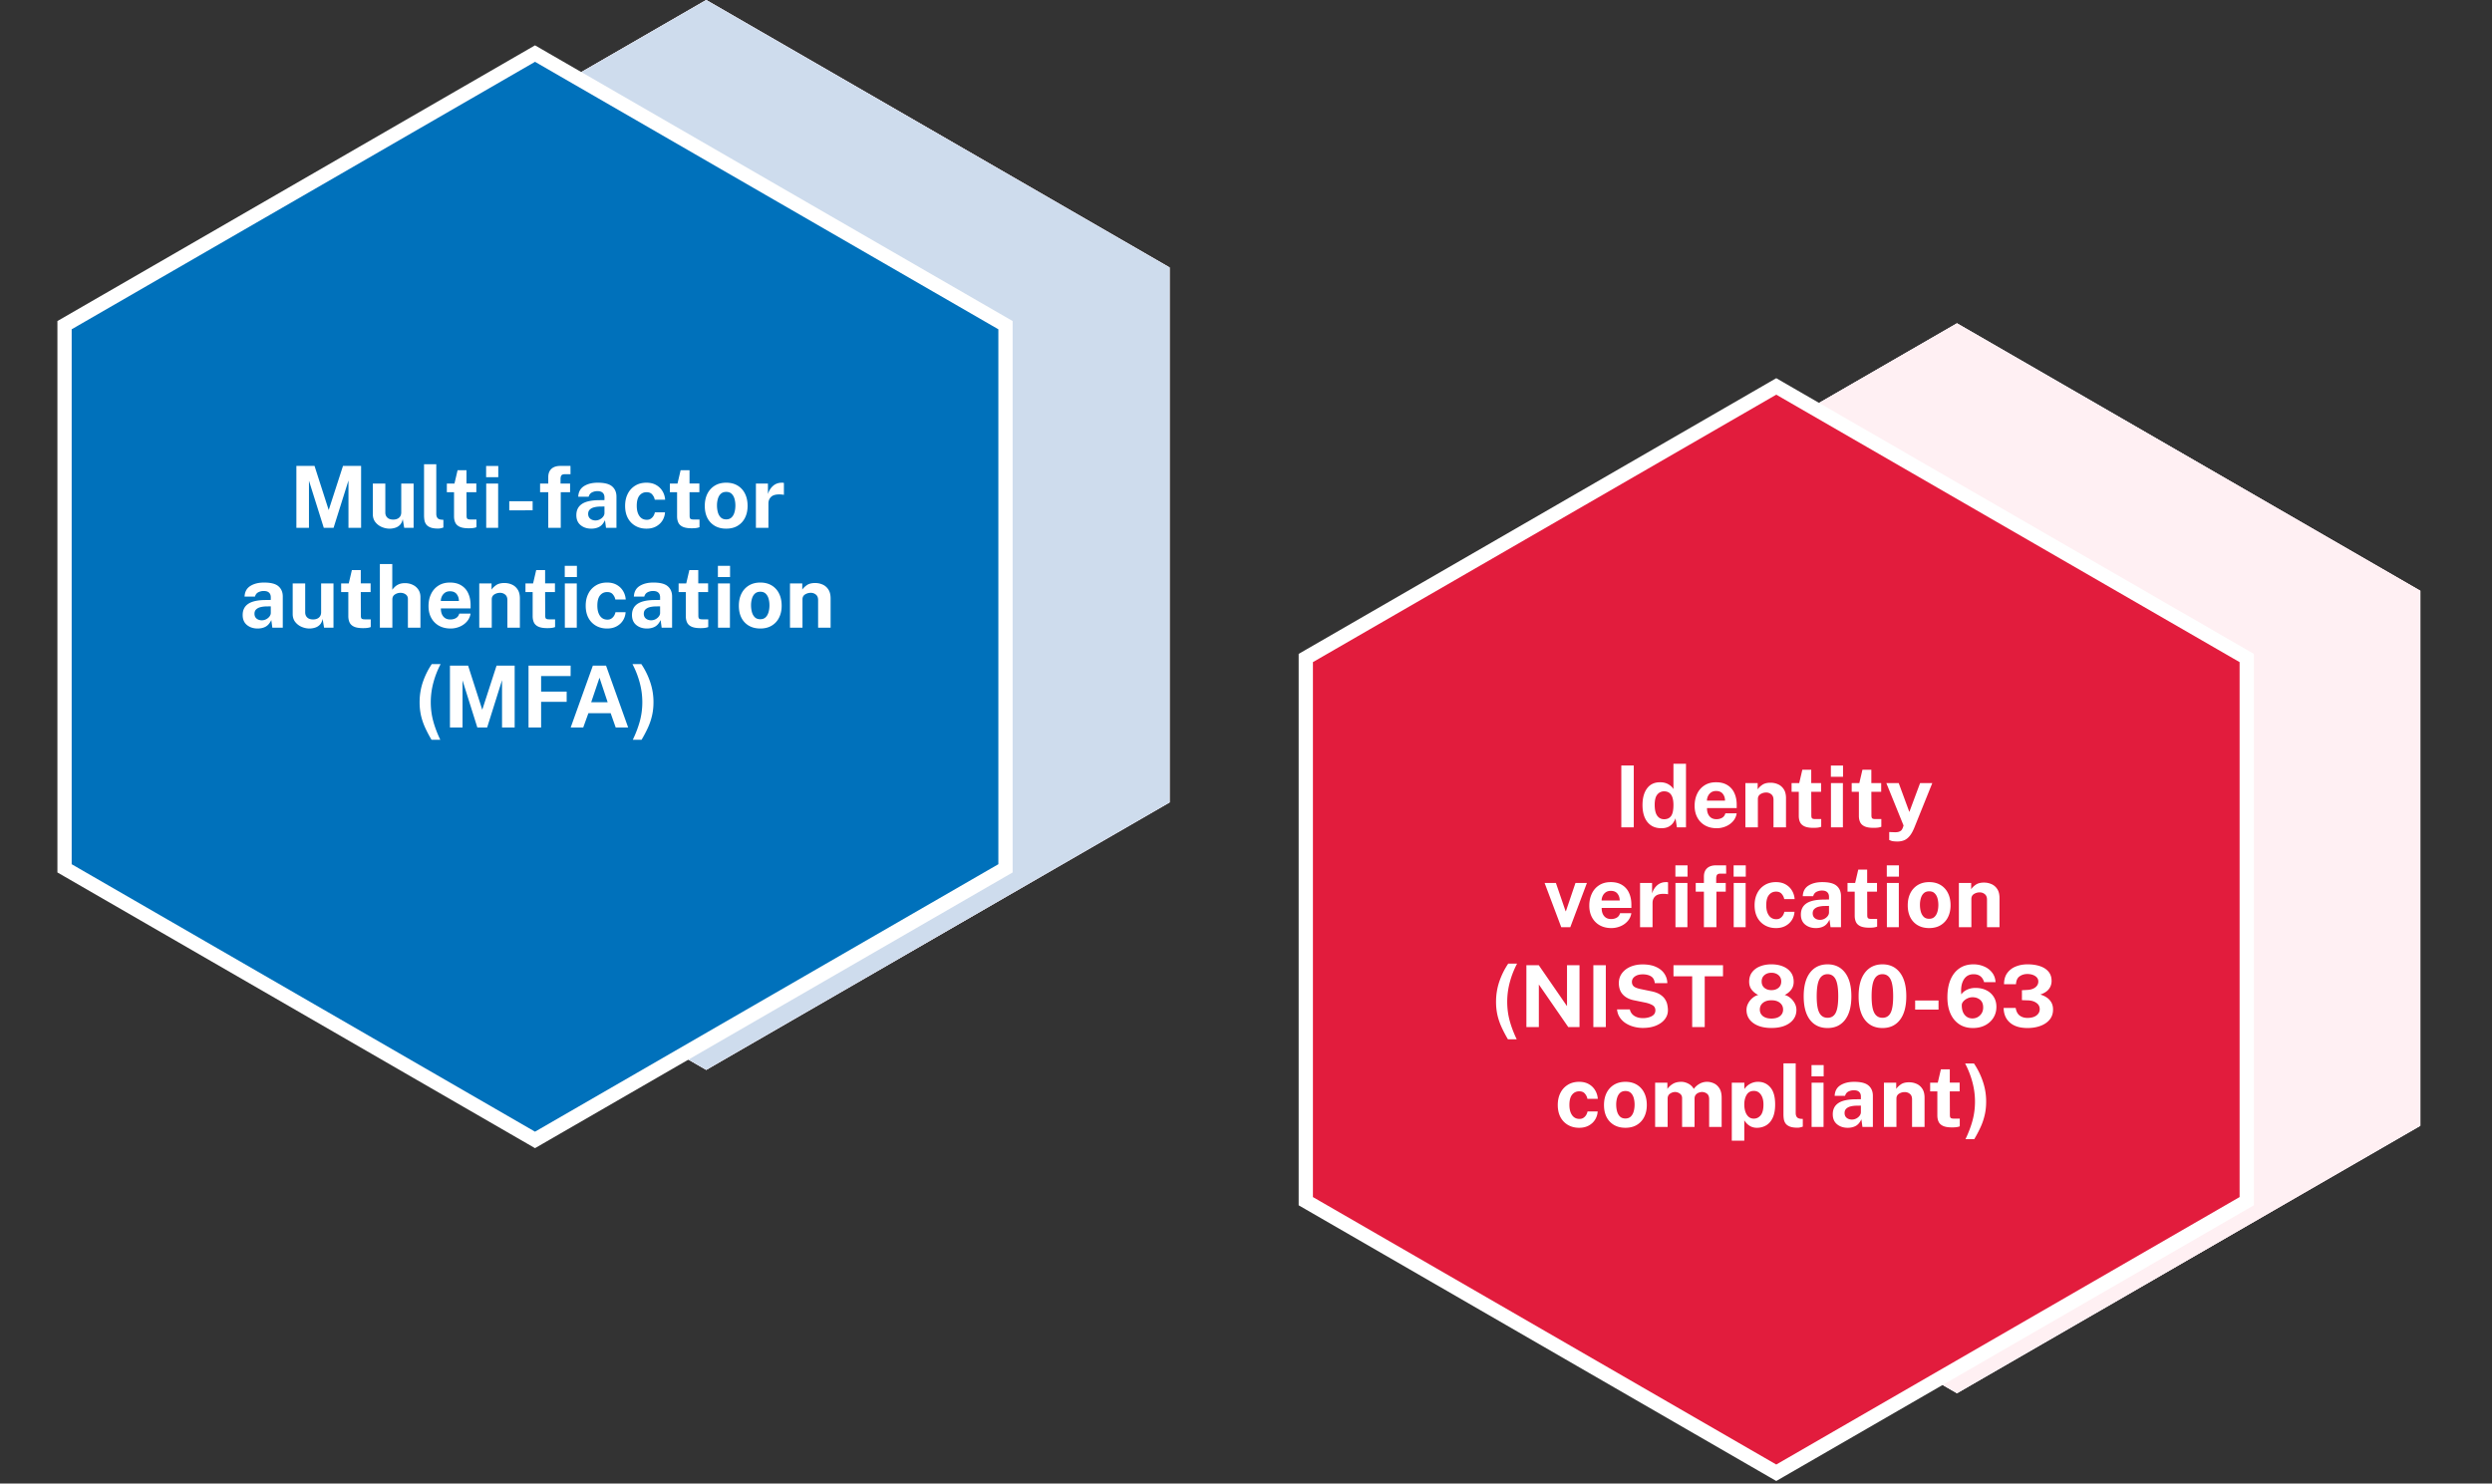 <svg width="524" height="312" viewBox="0 0 524 312" fill="none" xmlns="http://www.w3.org/2000/svg"><rect x="0" y="0" width="524" height="312" fill="#333333" stroke="none"/><path d="m411.5 68 97.428 56.25v112.5L411.5 293l-97.428-56.25v-112.5L411.5 68z" fill="#FFF0F3"/><path d="m411.5 68 97.428 56.25v112.5L411.5 293l-97.428-56.25v-112.5L411.5 68z" fill="#FFF0F3"/><path d="m411.5 68 97.428 56.25v112.5L411.5 293l-97.428-56.25v-112.5L411.5 68zm-263-68 97.428 56.25v112.5L148.5 225l-97.428-56.25V56.25L148.5 0z" fill="#FFF0F3"/><path d="m148.5 0 97.428 56.25v112.5L148.5 225l-97.428-56.25V56.25L148.5 0z" fill="#FFF0F3"/><path d="m148.5 0 97.428 56.25v112.5L148.5 225l-97.428-56.25V56.25L148.5 0z" fill="#CEDCED"/><path d="m113.25 11.701-.75-.433-.75.433-97.428 56.25-.75.433v114.232l.75.433 97.428 56.25.75.433.75-.433 97.428-56.25.75-.433V68.384l-.75-.433-97.428-56.25z" fill="#0071BB" stroke="#fff" stroke-width="3"/><path d="m374.25 81.701-.75-.433-.75.433-97.428 56.25-.75.433v114.232l.75.433 97.428 56.25.75.433.75-.433 97.428-56.25.75-.433V138.384l-.75-.433-97.428-56.25z" fill="#E21C3D" stroke="#fff" stroke-width="3"/><path d="M62.321 111V97.986h3.816l2.98 9.279 3.005-9.279h3.807V111h-2.655v-9.954L70.142 111h-2.06l-3.115-9.909V111h-2.646zm19.62.18c-.57 0-1.128-.117-1.674-.351a3.393 3.393 0 0 1-1.341-1.026c-.354-.456-.531-1.014-.531-1.674v-6.435h2.628v6.102c0 .432.14.786.423 1.062.282.276.696.414 1.242.414.51 0 .918-.132 1.224-.396.306-.27.459-.645.459-1.125v-6.057h2.6V111h-1.98l-.305-1.845c-.108.546-.312.966-.612 1.26a2.34 2.34 0 0 1-1.017.594c-.378.114-.75.171-1.116.171zm10.193-.018c-.69 0-1.236-.081-1.638-.243-.396-.162-.69-.375-.882-.639a2.12 2.12 0 0 1-.369-.891 6.176 6.176 0 0 1-.08-.999V97.626h2.573v10.44c0 .342.075.621.225.837.15.216.426.345.828.387l.441.027v1.62c-.18.066-.366.12-.558.162a2.45 2.45 0 0 1-.54.063zm8.026-7.641h-2.07l.018 4.959c0 .342.066.558.198.648.132.084.342.126.63.126h1.251v1.62a2.912 2.912 0 0 1-.567.153c-.252.048-.606.072-1.062.072-.816 0-1.449-.105-1.899-.315-.444-.21-.753-.504-.927-.882-.174-.378-.26-.816-.26-1.314v-5.067h-1.513v-1.827h1.602l.657-2.808h1.872v2.799h2.07v1.836zm4.615-5.526v2.367h-2.556v-2.367h2.556zm-.027 3.699V111h-2.511v-9.306h2.511zm7.25 3.717v1.908l-4.914.009v-1.917h4.914zm7.876-3.717v1.827h-1.962V111h-2.628v-7.479h-1.719v-1.827h1.719v-1.341c0-.75.219-1.332.657-1.746.444-.414 1.071-.621 1.881-.621h2.133l.009 1.746h-1.224c-.336 0-.567.084-.693.252-.12.162-.18.432-.18.81v.9h2.007zm4.457 9.486c-.894 0-1.641-.246-2.241-.738-.6-.492-.9-1.194-.9-2.106 0-1.02.378-1.794 1.134-2.322.762-.534 1.968-.81 3.618-.828l1.161-.018v-.558c0-.426-.126-.753-.378-.981-.246-.234-.63-.348-1.152-.342-.384.006-.75.096-1.098.27-.342.174-.576.477-.702.909h-2.187c.048-1.008.453-1.752 1.215-2.232.762-.48 1.725-.72 2.889-.72 1.428 0 2.439.264 3.033.792.6.522.9 1.239.9 2.151V111h-2.196l-.216-1.602c-.318.672-.717 1.137-1.197 1.395-.474.258-1.035.387-1.683.387zm.882-1.728c.318 0 .621-.072.909-.216.288-.15.522-.342.702-.576.186-.24.279-.495.279-.765v-1.377l-.945.018c-.438.006-.846.057-1.224.153s-.684.258-.918.486c-.228.222-.342.522-.342.9 0 .432.147.771.441 1.017.3.24.666.36 1.098.36zm10.723-7.938c.78 0 1.452.159 2.016.477.57.318 1.017.747 1.341 1.287.33.54.519 1.143.567 1.809h-2.187c-.06-.372-.228-.726-.504-1.062-.27-.342-.675-.513-1.215-.513-.612 0-1.11.237-1.494.711-.378.468-.567 1.182-.567 2.142 0 .912.186 1.632.558 2.16.372.528.891.792 1.557.792.354 0 .648-.087.882-.261a1.89 1.89 0 0 0 .558-.621c.132-.246.216-.474.252-.684h2.133a3.66 3.66 0 0 1-.558 1.746c-.33.516-.78.927-1.35 1.233-.564.3-1.227.45-1.989.45-.864 0-1.635-.192-2.313-.576a4.112 4.112 0 0 1-1.602-1.647c-.384-.72-.576-1.578-.576-2.574 0-.96.186-1.806.558-2.538a4.154 4.154 0 0 1 1.566-1.71c.672-.414 1.461-.621 2.367-.621zm11.123 2.007h-2.07l.018 4.959c0 .342.066.558.198.648.132.084.342.126.63.126h1.251v1.62a2.915 2.915 0 0 1-.567.153c-.252.048-.606.072-1.062.072-.816 0-1.449-.105-1.899-.315-.444-.21-.753-.504-.927-.882-.174-.378-.261-.816-.261-1.314v-5.067h-1.512v-1.827h1.602l.657-2.808h1.872v2.799h2.07v1.836zm5.638 7.659c-.912 0-1.707-.195-2.385-.585a4.012 4.012 0 0 1-1.566-1.656c-.366-.714-.549-1.56-.549-2.538 0-.978.183-1.833.549-2.565a4.154 4.154 0 0 1 1.566-1.71c.678-.408 1.476-.612 2.394-.612.918 0 1.713.201 2.385.603a4.035 4.035 0 0 1 1.557 1.701c.366.726.549 1.587.549 2.583 0 .936-.18 1.764-.54 2.484a4.012 4.012 0 0 1-1.539 1.683c-.666.408-1.473.612-2.421.612zm.009-1.953c.462 0 .834-.135 1.116-.405.282-.27.486-.624.612-1.062.132-.444.198-.927.198-1.449 0-.492-.06-.954-.18-1.386-.12-.438-.321-.792-.603-1.062-.276-.276-.657-.414-1.143-.414-.462 0-.837.129-1.125.387-.282.258-.489.603-.621 1.035a4.915 4.915 0 0 0-.198 1.44c0 .486.06.954.18 1.404.12.444.321.807.603 1.089.282.282.669.423 1.161.423zm6.243 1.773v-9.306h2.529v2.205c.222-.714.585-1.29 1.089-1.728.504-.438 1.125-.657 1.863-.657.198 0 .333.018.405.054v2.502a.836.836 0 0 0-.198-.036 3.072 3.072 0 0 0-.198-.027c-1.038-.09-1.776.048-2.214.414-.432.366-.648.861-.648 1.485V111h-2.628zM54.168 132.18c-.894 0-1.641-.246-2.241-.738-.6-.492-.9-1.194-.9-2.106 0-1.02.378-1.794 1.134-2.322.762-.534 1.968-.81 3.618-.828l1.16-.018v-.558c0-.426-.125-.753-.377-.981-.246-.234-.63-.348-1.152-.342-.384.006-.75.096-1.098.27-.342.174-.576.477-.702.909h-2.187c.048-1.008.453-1.752 1.215-2.232.762-.48 1.725-.72 2.889-.72 1.428 0 2.439.264 3.033.792.6.522.9 1.239.9 2.151V132h-2.196l-.216-1.602c-.318.672-.717 1.137-1.197 1.395-.474.258-1.035.387-1.683.387zm.882-1.728c.318 0 .62-.072.909-.216.288-.15.522-.342.702-.576.186-.24.279-.495.279-.765v-1.377l-.945.018c-.438.006-.846.057-1.224.153s-.684.258-.918.486c-.228.222-.342.522-.342.9 0 .432.147.771.44 1.017.3.24.667.36 1.099.36zm10.042 1.728c-.57 0-1.128-.117-1.674-.351a3.393 3.393 0 0 1-1.34-1.026c-.355-.456-.532-1.014-.532-1.674v-6.435h2.628v6.102c0 .432.141.786.423 1.062.282.276.696.414 1.242.414.51 0 .918-.132 1.224-.396.306-.27.46-.645.46-1.125v-6.057h2.6V132h-1.98l-.306-1.845c-.108.546-.312.966-.612 1.26a2.34 2.34 0 0 1-1.017.594c-.378.114-.75.171-1.116.171zm12.84-7.659h-2.07l.019 4.959c0 .342.066.558.198.648.132.084.342.126.63.126h1.25v1.62a2.915 2.915 0 0 1-.566.153c-.252.048-.606.072-1.062.072-.816 0-1.45-.105-1.9-.315-.443-.21-.752-.504-.926-.882-.174-.378-.261-.816-.261-1.314v-5.067h-1.512v-1.827h1.602l.657-2.808h1.872v2.799h2.07v1.836zM79.875 132v-13.374h2.61v5.409c.15-.21.339-.423.567-.639.228-.216.513-.396.855-.54.342-.144.759-.216 1.251-.216.588 0 1.128.117 1.62.351.492.228.885.561 1.179.999.3.438.45.972.45 1.602V132H85.77v-6.021c0-.42-.153-.741-.459-.963-.306-.228-.672-.342-1.098-.342-.432 0-.825.117-1.179.351-.354.228-.531.573-.531 1.035V132h-2.628zm12.83-4.05c-.006.714.165 1.281.513 1.701.348.42.837.63 1.467.63.45 0 .843-.096 1.179-.288.342-.192.579-.507.71-.945h2.368a3.173 3.173 0 0 1-.792 1.692c-.42.468-.93.825-1.53 1.071s-1.224.369-1.872.369c-.924 0-1.734-.192-2.43-.576a4.137 4.137 0 0 1-1.63-1.647c-.39-.708-.584-1.542-.584-2.502 0-.93.177-1.767.53-2.511a4.18 4.18 0 0 1 1.54-1.773c.678-.438 1.49-.657 2.439-.657s1.743.201 2.385.603a3.687 3.687 0 0 1 1.458 1.665c.33.708.495 1.527.495 2.457v.711h-6.246zm-.01-1.566h3.799c0-.564-.156-1.044-.468-1.44-.312-.396-.783-.594-1.413-.594-.408 0-.756.099-1.044.297a1.954 1.954 0 0 0-.648.765 2.18 2.18 0 0 0-.225.972zm8.08 5.616v-9.306h2.583v1.314c.216-.336.537-.651.963-.945.426-.3 1.005-.45 1.737-.45.57 0 1.101.111 1.593.333.498.222.9.573 1.206 1.053.306.474.459 1.095.459 1.863V132h-2.628v-5.814c0-.504-.153-.882-.459-1.134a1.637 1.637 0 0 0-1.089-.378 2.22 2.22 0 0 0-1.197.342c-.36.228-.54.57-.54 1.026V132h-2.628zm15.918-7.479h-2.07l.018 4.959c0 .342.066.558.198.648.132.084.342.126.63.126h1.251v1.62a2.915 2.915 0 0 1-.567.153c-.252.048-.606.072-1.062.072-.816 0-1.449-.105-1.899-.315-.444-.21-.753-.504-.927-.882-.174-.378-.261-.816-.261-1.314v-5.067h-1.512v-1.827h1.602l.657-2.808h1.872v2.799h2.07v1.836zm4.615-5.526v2.367h-2.556v-2.367h2.556zm-.027 3.699V132h-2.511v-9.306h2.511zm6.368-.18c.78 0 1.452.159 2.016.477.57.318 1.017.747 1.341 1.287.33.54.519 1.143.567 1.809h-2.187c-.06-.372-.228-.726-.504-1.062-.27-.342-.675-.513-1.215-.513-.612 0-1.11.237-1.494.711-.378.468-.567 1.182-.567 2.142 0 .912.186 1.632.558 2.16.372.528.891.792 1.557.792.354 0 .648-.087.882-.261a1.89 1.89 0 0 0 .558-.621c.132-.246.216-.474.252-.684h2.133a3.66 3.66 0 0 1-.558 1.746c-.33.516-.78.927-1.35 1.233-.564.3-1.227.45-1.989.45-.864 0-1.635-.192-2.313-.576a4.112 4.112 0 0 1-1.602-1.647c-.384-.72-.576-1.578-.576-2.574 0-.96.186-1.806.558-2.538a4.154 4.154 0 0 1 1.566-1.71c.672-.414 1.461-.621 2.367-.621zm8.381 9.666c-.894 0-1.641-.246-2.241-.738-.6-.492-.9-1.194-.9-2.106 0-1.02.378-1.794 1.134-2.322.762-.534 1.968-.81 3.618-.828l1.161-.018v-.558c0-.426-.126-.753-.378-.981-.246-.234-.63-.348-1.152-.342-.384.006-.75.096-1.098.27-.342.174-.576.477-.702.909h-2.187c.048-1.008.453-1.752 1.215-2.232.762-.48 1.725-.72 2.889-.72 1.428 0 2.439.264 3.033.792.6.522.9 1.239.9 2.151V132h-2.196l-.216-1.602c-.318.672-.717 1.137-1.197 1.395-.474.258-1.035.387-1.683.387zm.882-1.728c.318 0 .621-.072.909-.216.288-.15.522-.342.702-.576.186-.24.279-.495.279-.765v-1.377l-.945.018c-.438.006-.846.057-1.224.153s-.684.258-.918.486c-.228.222-.342.522-.342.9 0 .432.147.771.441 1.017.3.24.666.36 1.098.36zm11.985-5.931h-2.07l.018 4.959c0 .342.066.558.198.648.132.084.342.126.63.126h1.251v1.62a2.915 2.915 0 0 1-.567.153c-.252.048-.606.072-1.062.072-.816 0-1.449-.105-1.899-.315-.444-.21-.753-.504-.927-.882-.174-.378-.261-.816-.261-1.314v-5.067h-1.512v-1.827h1.602l.657-2.808h1.872v2.799h2.07v1.836zm4.614-5.526v2.367h-2.556v-2.367h2.556zm-.027 3.699V132h-2.511v-9.306h2.511zm6.377 9.486c-.912 0-1.707-.195-2.385-.585a4.012 4.012 0 0 1-1.566-1.656c-.366-.714-.549-1.56-.549-2.538 0-.978.183-1.833.549-2.565a4.154 4.154 0 0 1 1.566-1.71c.678-.408 1.476-.612 2.394-.612.918 0 1.713.201 2.385.603a4.035 4.035 0 0 1 1.557 1.701c.366.726.549 1.587.549 2.583 0 .936-.18 1.764-.54 2.484a4.012 4.012 0 0 1-1.539 1.683c-.666.408-1.473.612-2.421.612zm.009-1.953c.462 0 .834-.135 1.116-.405.282-.27.486-.624.612-1.062.132-.444.198-.927.198-1.449 0-.492-.06-.954-.18-1.386-.12-.438-.321-.792-.603-1.062-.276-.276-.657-.414-1.143-.414-.462 0-.837.129-1.125.387-.282.258-.489.603-.621 1.035a4.915 4.915 0 0 0-.198 1.44c0 .486.06.954.18 1.404.12.444.321.807.603 1.089.282.282.669.423 1.161.423zm6.243 1.773v-9.306h2.583v1.314c.216-.336.537-.651.963-.945.426-.3 1.005-.45 1.737-.45.57 0 1.101.111 1.593.333.498.222.9.573 1.206 1.053.306.474.459 1.095.459 1.863V132h-2.628v-5.814c0-.504-.153-.882-.459-1.134a1.637 1.637 0 0 0-1.089-.378 2.22 2.22 0 0 0-1.197.342c-.36.228-.54.57-.54 1.026V132h-2.628zm-73.462 7.662a18.732 18.732 0 0 0-1.503 3.825 15.774 15.774 0 0 0-.567 4.203c0 1.368.171 2.685.513 3.951.342 1.266.837 2.577 1.485 3.933h-1.845a27.086 27.086 0 0 1-1.314-2.493 13.462 13.462 0 0 1-.882-2.547 12.687 12.687 0 0 1-.306-2.862c0-1.494.234-2.922.702-4.284a15.893 15.893 0 0 1 1.854-3.726h1.863zM94.612 153v-13.014h3.816l2.979 9.279 3.006-9.279h3.807V153h-2.655v-9.954L102.433 153h-2.061l-3.114-9.909V153h-2.646zm16.524-13.014h8.856l-.009 2.196h-6.201v3.267h5.373v2.151h-5.373v5.4h-2.646v-13.014zM119.999 153l4.662-13.014h2.772L132.086 153h-2.619l-1.062-3.015h-4.68L122.636 153h-2.637zm4.311-5.31h3.465l-1.719-5.166-1.746 5.166zm8.681-8.028a18.732 18.732 0 0 1 1.503 3.825c.378 1.374.567 2.775.567 4.203 0 1.368-.171 2.685-.513 3.951-.342 1.266-.837 2.577-1.485 3.933h1.845c.498-.84.936-1.671 1.314-2.493.378-.816.669-1.665.873-2.547.21-.882.315-1.836.315-2.862a12.94 12.94 0 0 0-.711-4.284 15.641 15.641 0 0 0-1.845-3.726h-1.863zm207.928 21.324h2.619V174h-2.619v-13.014zm8.414 13.194c-1.248 0-2.22-.429-2.916-1.287-.696-.864-1.044-2.064-1.044-3.6 0-1.458.318-2.619.954-3.483.636-.864 1.551-1.296 2.745-1.296.666 0 1.245.141 1.737.423.492.282.849.621 1.071 1.017v-5.328h2.637V174h-1.908l-.297-1.908a3.578 3.578 0 0 1-.522.99 2.638 2.638 0 0 1-.945.792c-.396.204-.9.306-1.512.306zm.576-1.89c.666 0 1.161-.231 1.485-.693.324-.462.486-1.242.486-2.34-.012-1.89-.663-2.835-1.953-2.835a1.8 1.8 0 0 0-1.422.657c-.378.432-.567 1.158-.567 2.178 0 1.038.177 1.803.531 2.295.354.492.834.738 1.44.738zm9.026-2.34c-.006.714.165 1.281.513 1.701.348.42.837.63 1.467.63.45 0 .843-.096 1.179-.288.342-.192.579-.507.711-.945h2.367a3.173 3.173 0 0 1-.792 1.692c-.42.468-.93.825-1.53 1.071s-1.224.369-1.872.369c-.924 0-1.734-.192-2.43-.576a4.137 4.137 0 0 1-1.629-1.647c-.39-.708-.585-1.542-.585-2.502 0-.93.177-1.767.531-2.511a4.18 4.18 0 0 1 1.539-1.773c.678-.438 1.491-.657 2.439-.657s1.743.201 2.385.603a3.687 3.687 0 0 1 1.458 1.665c.33.708.495 1.527.495 2.457v.711h-6.246zm-.009-1.566h3.798c0-.564-.156-1.044-.468-1.44-.312-.396-.783-.594-1.413-.594-.408 0-.756.099-1.044.297a1.954 1.954 0 0 0-.648.765 2.18 2.18 0 0 0-.225.972zm8.08 5.616v-9.306h2.583v1.314c.216-.336.537-.651.963-.945.426-.3 1.005-.45 1.737-.45.57 0 1.101.111 1.593.333.498.222.9.573 1.206 1.053.306.474.459 1.095.459 1.863V174h-2.628v-5.814c0-.504-.153-.882-.459-1.134a1.637 1.637 0 0 0-1.089-.378 2.22 2.22 0 0 0-1.197.342c-.36.228-.54.57-.54 1.026V174h-2.628zm15.918-7.479h-2.07l.018 4.959c0 .342.066.558.198.648.132.084.342.126.63.126h1.251v1.62a2.915 2.915 0 0 1-.567.153c-.252.048-.606.072-1.062.072-.816 0-1.449-.105-1.899-.315-.444-.21-.753-.504-.927-.882-.174-.378-.261-.816-.261-1.314v-5.067h-1.512v-1.827h1.602l.657-2.808h1.872v2.799h2.07v1.836zm4.614-5.526v2.367h-2.556v-2.367h2.556zm-.027 3.699V174H385v-9.306h2.511zm8.052 1.827h-2.07l.018 4.959c0 .342.066.558.198.648.132.084.342.126.63.126h1.251v1.62a2.915 2.915 0 0 1-.567.153c-.252.048-.606.072-1.062.072-.816 0-1.449-.105-1.899-.315-.444-.21-.753-.504-.927-.882-.174-.378-.261-.816-.261-1.314v-5.067h-1.512v-1.827h1.602l.657-2.808h1.872v2.799h2.07v1.836zm3.425 10.449c-.636 0-1.086-.054-1.35-.162l-.387-.153v-1.674l.918.036c.54.03.939-.012 1.197-.126.264-.108.441-.24.531-.396.096-.156.162-.279.198-.369l.171-.513-3.618-8.919h2.601l2.232 6.066 2.259-6.066h2.565l-3.771 9.36c-.324.792-.669 1.398-1.035 1.818-.36.42-.747.708-1.161.864a3.798 3.798 0 0 1-1.35.234zm-65.307 8.724L330.189 195h-1.899l-3.501-9.306h2.376l2.034 5.931h.072l2.007-5.931h2.403zm3.106 5.256c-.006.714.165 1.281.513 1.701.348.42.837.63 1.467.63.45 0 .843-.096 1.179-.288.342-.192.579-.507.711-.945h2.367a3.173 3.173 0 0 1-.792 1.692c-.42.468-.93.825-1.53 1.071s-1.224.369-1.872.369c-.924 0-1.734-.192-2.43-.576a4.137 4.137 0 0 1-1.629-1.647c-.39-.708-.585-1.542-.585-2.502 0-.93.177-1.767.531-2.511a4.18 4.18 0 0 1 1.539-1.773c.678-.438 1.491-.657 2.439-.657s1.743.201 2.385.603a3.687 3.687 0 0 1 1.458 1.665c.33.708.495 1.527.495 2.457v.711h-6.246zm-.009-1.566h3.798c0-.564-.156-1.044-.468-1.44-.312-.396-.783-.594-1.413-.594-.408 0-.756.099-1.044.297a1.954 1.954 0 0 0-.648.765 2.18 2.18 0 0 0-.225.972zm8.079 5.616v-9.306h2.529v2.205c.222-.714.585-1.29 1.089-1.728.504-.438 1.125-.657 1.863-.657.198 0 .333.018.405.054v2.502a.836.836 0 0 0-.198-.036 3.072 3.072 0 0 0-.198-.027c-1.038-.09-1.776.048-2.214.414-.432.366-.648.861-.648 1.485V195h-2.628zm9.986-13.005v2.367h-2.556v-2.367h2.556zm-.027 3.699V195h-2.511v-9.306h2.511zm8.06 0v1.827h-1.962V195h-2.628v-7.479h-1.719v-1.827h1.719v-1.341c0-.75.219-1.332.657-1.746.444-.414 1.071-.621 1.881-.621h2.133l.009 1.746h-1.224c-.336 0-.567.084-.693.252-.12.162-.18.432-.18.81v.9h2.007zm4.212-3.699v2.367h-2.556v-2.367h2.556zm-.027 3.699V195h-2.511v-9.306h2.511zm6.375-.18c.78 0 1.452.159 2.016.477.57.318 1.017.747 1.341 1.287.33.54.519 1.143.567 1.809h-2.187c-.06-.372-.228-.726-.504-1.062-.27-.342-.675-.513-1.215-.513-.612 0-1.11.237-1.494.711-.378.468-.567 1.182-.567 2.142 0 .912.186 1.632.558 2.16.372.528.891.792 1.557.792.354 0 .648-.087.882-.261a1.89 1.89 0 0 0 .558-.621c.132-.246.216-.474.252-.684h2.133a3.66 3.66 0 0 1-.558 1.746c-.33.516-.78.927-1.35 1.233-.564.3-1.227.45-1.989.45-.864 0-1.635-.192-2.313-.576a4.112 4.112 0 0 1-1.602-1.647c-.384-.72-.576-1.578-.576-2.574 0-.96.186-1.806.558-2.538a4.154 4.154 0 0 1 1.566-1.71c.672-.414 1.461-.621 2.367-.621zm8.381 9.666c-.894 0-1.641-.246-2.241-.738-.6-.492-.9-1.194-.9-2.106 0-1.02.378-1.794 1.134-2.322.762-.534 1.968-.81 3.618-.828l1.161-.018v-.558c0-.426-.126-.753-.378-.981-.246-.234-.63-.348-1.152-.342-.384.006-.75.096-1.098.27-.342.174-.576.477-.702.909h-2.187c.048-1.008.453-1.752 1.215-2.232.762-.48 1.725-.72 2.889-.72 1.428 0 2.439.264 3.033.792.6.522.9 1.239.9 2.151V195h-2.196l-.216-1.602c-.318.672-.717 1.137-1.197 1.395-.474.258-1.035.387-1.683.387zm.882-1.728c.318 0 .621-.072.909-.216.288-.15.522-.342.702-.576.186-.24.279-.495.279-.765v-1.377l-.945.018c-.438.006-.846.057-1.224.153s-.684.258-.918.486c-.228.222-.342.522-.342.9 0 .432.147.771.441 1.017.3.24.666.36 1.098.36zm11.985-5.931h-2.07l.018 4.959c0 .342.066.558.198.648.132.084.342.126.63.126h1.251v1.62a2.915 2.915 0 0 1-.567.153c-.252.048-.606.072-1.062.072-.816 0-1.449-.105-1.899-.315-.444-.21-.753-.504-.927-.882-.174-.378-.261-.816-.261-1.314v-5.067h-1.512v-1.827h1.602l.657-2.808h1.872v2.799h2.07v1.836zm4.614-5.526v2.367h-2.556v-2.367h2.556zm-.027 3.699V195h-2.511v-9.306h2.511zm6.377 9.486c-.912 0-1.707-.195-2.385-.585a4.012 4.012 0 0 1-1.566-1.656c-.366-.714-.549-1.56-.549-2.538 0-.978.183-1.833.549-2.565a4.154 4.154 0 0 1 1.566-1.71c.678-.408 1.476-.612 2.394-.612.918 0 1.713.201 2.385.603a4.035 4.035 0 0 1 1.557 1.701c.366.726.549 1.587.549 2.583 0 .936-.18 1.764-.54 2.484a4.012 4.012 0 0 1-1.539 1.683c-.666.408-1.473.612-2.421.612zm.009-1.953c.462 0 .834-.135 1.116-.405.282-.27.486-.624.612-1.062.132-.444.198-.927.198-1.449 0-.492-.06-.954-.18-1.386-.12-.438-.321-.792-.603-1.062-.276-.276-.657-.414-1.143-.414-.462 0-.837.129-1.125.387-.282.258-.489.603-.621 1.035a4.915 4.915 0 0 0-.198 1.44c0 .486.06.954.18 1.404.12.444.321.807.603 1.089.282.282.669.423 1.161.423zM411.9 195v-9.306h2.583v1.314c.216-.336.537-.651.963-.945.426-.3 1.005-.45 1.737-.45.57 0 1.101.111 1.593.333.498.222.9.573 1.206 1.053.306.474.459 1.095.459 1.863V195h-2.628v-5.814c0-.504-.153-.882-.459-1.134a1.637 1.637 0 0 0-1.089-.378 2.22 2.22 0 0 0-1.197.342c-.36.228-.54.57-.54 1.026V195H411.9zm-92.903 7.662a18.732 18.732 0 0 0-1.503 3.825 15.774 15.774 0 0 0-.567 4.203c0 1.368.171 2.685.513 3.951.342 1.266.837 2.577 1.485 3.933h-1.845a27.086 27.086 0 0 1-1.314-2.493 13.462 13.462 0 0 1-.882-2.547 12.687 12.687 0 0 1-.306-2.862c0-1.494.234-2.922.702-4.284a15.893 15.893 0 0 1 1.854-3.726h1.863zm10.503.324h2.628V216h-2.367l-6.183-8.955V216h-2.619v-13.014h2.601l5.94 8.613v-8.613zm5.539 0h2.619V216h-2.619v-13.014zm10.424 13.194a7.423 7.423 0 0 1-1.89-.243 6.072 6.072 0 0 1-1.701-.729 4.273 4.273 0 0 1-1.26-1.215c-.33-.486-.528-1.056-.594-1.71h2.691c.132.588.444 1.041.936 1.359.498.318 1.101.477 1.809.477.714 0 1.329-.135 1.845-.405.522-.27.783-.681.783-1.233 0-.492-.21-.858-.63-1.098-.42-.24-.945-.423-1.575-.549l-2.25-.459c-.984-.186-1.764-.576-2.34-1.17-.576-.594-.873-1.392-.891-2.394-.006-.816.21-1.521.648-2.115.444-.6 1.044-1.062 1.8-1.386.762-.324 1.614-.486 2.556-.486 1.122 0 2.064.177 2.826.531.768.348 1.35.822 1.746 1.422.402.594.609 1.257.621 1.989h-2.637c-.072-.684-.339-1.164-.801-1.44s-1.032-.414-1.71-.414c-.702 0-1.26.15-1.674.45-.414.294-.621.675-.621 1.143 0 .378.123.684.369.918.252.234.726.426 1.422.576l2.232.459c.792.156 1.425.387 1.899.693.474.306.828.651 1.062 1.035.24.384.396.777.468 1.179.078.396.117.762.117 1.098 0 .702-.219 1.335-.657 1.899-.438.558-1.053 1.002-1.845 1.332-.786.324-1.704.486-2.754.486zm6.425-10.854v-2.34h10.413v2.34h-3.843V216h-2.637v-10.674h-3.933zm20.594-2.52c.894 0 1.692.141 2.394.423.708.282 1.266.696 1.674 1.242.408.54.612 1.206.612 1.998 0 .672-.183 1.242-.549 1.71a3.731 3.731 0 0 1-1.35 1.071c.396.084.783.282 1.161.594.384.306.699.684.945 1.134.246.444.369.915.369 1.413 0 .774-.219 1.446-.657 2.016-.438.57-1.05 1.011-1.836 1.323-.786.306-1.707.459-2.763.459-1.05 0-1.968-.153-2.754-.459-.786-.312-1.398-.753-1.836-1.323-.432-.57-.648-1.242-.648-2.016 0-.498.123-.969.369-1.413a3.76 3.76 0 0 1 .936-1.134c.378-.312.768-.51 1.17-.594a3.813 3.813 0 0 1-1.359-1.071c-.372-.468-.558-1.038-.558-1.71 0-.792.204-1.458.612-1.998.414-.546.975-.96 1.683-1.242.708-.282 1.503-.423 2.385-.423zm0 5.427c.6 0 1.092-.159 1.476-.477.39-.324.585-.771.585-1.341 0-.564-.195-1.011-.585-1.341-.39-.33-.882-.495-1.476-.495-.588 0-1.077.165-1.467.495-.39.33-.585.777-.585 1.341 0 .57.195 1.017.585 1.341.39.318.879.477 1.467.477zm0 5.976c.768 0 1.368-.171 1.8-.513.438-.348.657-.807.657-1.377 0-.576-.219-1.044-.657-1.404-.432-.366-1.032-.549-1.8-.549-.756 0-1.353.183-1.791.549-.432.36-.648.828-.648 1.404 0 .57.216 1.029.648 1.377.438.342 1.035.513 1.791.513zm11.808-11.403c1.548 0 2.769.579 3.663 1.737.894 1.158 1.341 2.817 1.341 4.977 0 2.154-.444 3.807-1.332 4.959-.882 1.146-2.106 1.719-3.672 1.719-1.578 0-2.811-.573-3.699-1.719-.882-1.146-1.323-2.796-1.323-4.95 0-2.166.447-3.828 1.341-4.986.9-1.158 2.127-1.737 3.681-1.737zm0 11.241c.78 0 1.347-.345 1.701-1.035.36-.69.54-1.851.54-3.483 0-1.662-.183-2.853-.549-3.573-.366-.72-.933-1.08-1.701-1.08s-1.341.363-1.719 1.089c-.372.726-.558 1.914-.558 3.564 0 1.62.186 2.778.558 3.474.372.696.948 1.044 1.728 1.044zm11.548-11.241c1.548 0 2.769.579 3.663 1.737.894 1.158 1.341 2.817 1.341 4.977 0 2.154-.444 3.807-1.332 4.959-.882 1.146-2.106 1.719-3.672 1.719-1.578 0-2.811-.573-3.699-1.719-.882-1.146-1.323-2.796-1.323-4.95 0-2.166.447-3.828 1.341-4.986.9-1.158 2.127-1.737 3.681-1.737zm0 11.241c.78 0 1.347-.345 1.701-1.035.36-.69.54-1.851.54-3.483 0-1.662-.183-2.853-.549-3.573-.366-.72-.933-1.08-1.701-1.08s-1.341.363-1.719 1.089c-.372.726-.558 1.914-.558 3.564 0 1.62.186 2.778.558 3.474.372.696.948 1.044 1.728 1.044zm11.782-3.636v1.908l-4.914.009v-1.917h4.914zm7.327-7.605c.81 0 1.56.15 2.25.45a4.09 4.09 0 0 1 1.692 1.287c.438.558.678 1.23.72 2.016h-2.403c-.324-1.116-1.059-1.674-2.205-1.674-.936 0-1.635.39-2.097 1.17-.456.78-.621 1.803-.495 3.069.3-.426.714-.759 1.242-.999s1.101-.36 1.719-.36c.876 0 1.644.165 2.304.495a3.74 3.74 0 0 1 1.557 1.395c.372.594.558 1.293.558 2.097 0 .852-.21 1.614-.63 2.286-.414.666-.993 1.194-1.737 1.584-.744.384-1.605.576-2.583.576-1.11 0-2.067-.267-2.871-.801-.798-.534-1.413-1.284-1.845-2.25-.426-.966-.639-2.1-.639-3.402 0-1.428.216-2.661.648-3.699.438-1.038 1.065-1.836 1.881-2.394.816-.564 1.794-.846 2.934-.846zm-.189 6.921c-.372 0-.732.084-1.08.252a2.52 2.52 0 0 0-.846.63c-.216.252-.324.51-.324.774-.006.87.198 1.554.612 2.052s.957.747 1.629.747c.624 0 1.155-.216 1.593-.648.444-.432.666-.984.666-1.656 0-.72-.216-1.257-.648-1.611-.426-.36-.96-.54-1.602-.54zm6.637-2.736c0-.936.219-1.713.657-2.331a4.026 4.026 0 0 1 1.782-1.386c.75-.312 1.587-.468 2.511-.468.972 0 1.836.126 2.592.378.762.252 1.362.636 1.8 1.152.438.516.657 1.17.657 1.962 0 .642-.189 1.209-.567 1.701-.372.492-.975.879-1.809 1.161.48.132.924.333 1.332.603.408.27.735.615.981 1.035.246.42.369.924.369 1.512 0 .852-.246 1.569-.738 2.151-.486.576-1.14 1.011-1.962 1.305-.816.294-1.722.438-2.718.432-1.566-.006-2.781-.384-3.645-1.134-.864-.75-1.305-1.779-1.323-3.087h2.529c.126.744.411 1.281.855 1.611.45.324.987.486 1.611.486.81 0 1.443-.171 1.899-.513.462-.348.693-.792.693-1.332 0-.558-.237-.999-.711-1.323-.468-.33-1.065-.504-1.791-.522l-1.242-.045v-2.088l1.116-.063c.702-.03 1.266-.207 1.692-.531.426-.33.639-.744.639-1.242 0-.474-.219-.855-.657-1.143-.432-.288-.984-.432-1.656-.432-.618 0-1.158.162-1.62.486-.462.318-.717.873-.765 1.665h-2.511zm-89.346 20.523c.78 0 1.452.159 2.016.477.57.318 1.017.747 1.341 1.287.33.54.519 1.143.567 1.809h-2.187c-.06-.372-.228-.726-.504-1.062-.27-.342-.675-.513-1.215-.513-.612 0-1.11.237-1.494.711-.378.468-.567 1.182-.567 2.142 0 .912.186 1.632.558 2.16.372.528.891.792 1.557.792.354 0 .648-.087.882-.261a1.89 1.89 0 0 0 .558-.621c.132-.246.216-.474.252-.684h2.133a3.66 3.66 0 0 1-.558 1.746c-.33.516-.78.927-1.35 1.233-.564.3-1.227.45-1.989.45-.864 0-1.635-.192-2.313-.576a4.112 4.112 0 0 1-1.602-1.647c-.384-.72-.576-1.578-.576-2.574 0-.96.186-1.806.558-2.538a4.154 4.154 0 0 1 1.566-1.71c.672-.414 1.461-.621 2.367-.621zm9.729 9.666c-.912 0-1.707-.195-2.385-.585a4.012 4.012 0 0 1-1.566-1.656c-.366-.714-.549-1.56-.549-2.538 0-.978.183-1.833.549-2.565a4.154 4.154 0 0 1 1.566-1.71c.678-.408 1.476-.612 2.394-.612.918 0 1.713.201 2.385.603a4.035 4.035 0 0 1 1.557 1.701c.366.726.549 1.587.549 2.583 0 .936-.18 1.764-.54 2.484a4.012 4.012 0 0 1-1.539 1.683c-.666.408-1.473.612-2.421.612zm.009-1.953c.462 0 .834-.135 1.116-.405.282-.27.486-.624.612-1.062.132-.444.198-.927.198-1.449 0-.492-.06-.954-.18-1.386-.12-.438-.321-.792-.603-1.062-.276-.276-.657-.414-1.143-.414-.462 0-.837.129-1.125.387-.282.258-.489.603-.621 1.035a4.915 4.915 0 0 0-.198 1.44c0 .486.06.954.18 1.404.12.444.321.807.603 1.089.282.282.669.423 1.161.423zM348.03 237v-9.306h2.574v1.314c.282-.408.66-.759 1.134-1.053.48-.294 1.083-.441 1.809-.441.474 0 .957.126 1.449.378.498.252.885.624 1.161 1.116.3-.426.693-.78 1.179-1.062a3.183 3.183 0 0 1 1.638-.432c.462 0 .927.105 1.395.315.468.21.858.558 1.17 1.044.318.486.477 1.149.477 1.989V237h-2.628v-5.814c0-.564-.156-.96-.468-1.188a1.701 1.701 0 0 0-1.026-.342c-.234 0-.471.048-.711.144-.24.09-.444.237-.612.441-.168.204-.252.471-.252.801V237H353.7v-6.048c0-.42-.159-.741-.477-.963a1.72 1.72 0 0 0-.999-.333c-.36 0-.711.114-1.053.342-.342.228-.513.576-.513 1.044V237h-2.628zm16.119 2.898v-12.204h2.637l.009 1.341a3.372 3.372 0 0 1 1.179-1.08 3.33 3.33 0 0 1 1.71-.441c1.038 0 1.893.387 2.565 1.161.678.774 1.017 1.974 1.017 3.6 0 1.128-.168 2.055-.504 2.781-.33.72-.786 1.254-1.368 1.602-.582.348-1.239.522-1.971.522-.6 0-1.128-.153-1.584-.459a3.48 3.48 0 0 1-1.062-1.116v4.293h-2.628zm4.644-4.644c.564 0 1.041-.234 1.431-.702.39-.474.585-1.227.585-2.259 0-.894-.186-1.596-.558-2.106-.366-.51-.852-.765-1.458-.765-.684 0-1.191.276-1.521.828-.33.546-.495 1.227-.495 2.043 0 .522.072 1.008.216 1.458.144.45.366.813.666 1.089.3.276.678.414 1.134.414zm9.19 1.908c-.69 0-1.236-.081-1.638-.243-.396-.162-.69-.375-.882-.639a2.12 2.12 0 0 1-.369-.891 6.176 6.176 0 0 1-.081-.999v-10.764h2.574v10.44c0 .342.075.621.225.837.15.216.426.345.828.387l.441.027v1.62c-.18.066-.366.12-.558.162a2.45 2.45 0 0 1-.54.063zm5.486-13.167v2.367h-2.556v-2.367h2.556zm-.027 3.699V237h-2.511v-9.306h2.511zm5.081 9.486c-.894 0-1.641-.246-2.241-.738-.6-.492-.9-1.194-.9-2.106 0-1.02.378-1.794 1.134-2.322.762-.534 1.968-.81 3.618-.828l1.161-.018v-.558c0-.426-.126-.753-.378-.981-.246-.234-.63-.348-1.152-.342-.384.006-.75.096-1.098.27-.342.174-.576.477-.702.909h-2.187c.048-1.008.453-1.752 1.215-2.232.762-.48 1.725-.72 2.889-.72 1.428 0 2.439.264 3.033.792.6.522.9 1.239.9 2.151V237h-2.196l-.216-1.602c-.318.672-.717 1.137-1.197 1.395-.474.258-1.035.387-1.683.387zm.882-1.728c.318 0 .621-.072.909-.216.288-.15.522-.342.702-.576.186-.24.279-.495.279-.765v-1.377l-.945.018c-.438.006-.846.057-1.224.153s-.684.258-.918.486c-.228.222-.342.522-.342.9 0 .432.147.771.441 1.017.3.24.666.36 1.098.36zm6.737 1.548v-9.306h2.583v1.314c.216-.336.537-.651.963-.945.426-.3 1.005-.45 1.737-.45.57 0 1.101.111 1.593.333.498.222.9.573 1.206 1.053.306.474.459 1.095.459 1.863V237h-2.628v-5.814c0-.504-.153-.882-.459-1.134a1.637 1.637 0 0 0-1.089-.378 2.22 2.22 0 0 0-1.197.342c-.36.228-.54.57-.54 1.026V237h-2.628zm15.918-7.479h-2.07l.018 4.959c0 .342.066.558.198.648.132.084.342.126.63.126h1.251v1.62a2.915 2.915 0 0 1-.567.153c-.252.048-.606.072-1.062.072-.816 0-1.449-.105-1.899-.315-.444-.21-.753-.504-.927-.882-.174-.378-.261-.816-.261-1.314v-5.067h-1.512v-1.827h1.602l.657-2.808h1.872v2.799h2.07v1.836zm1.155-5.859a18.732 18.732 0 0 1 1.503 3.825c.378 1.374.567 2.775.567 4.203 0 1.368-.171 2.685-.513 3.951-.342 1.266-.837 2.577-1.485 3.933h1.845c.498-.84.936-1.671 1.314-2.493.378-.816.669-1.665.873-2.547.21-.882.315-1.836.315-2.862a12.94 12.94 0 0 0-.711-4.284 15.641 15.641 0 0 0-1.845-3.726h-1.863z" fill="#fff"/></svg>